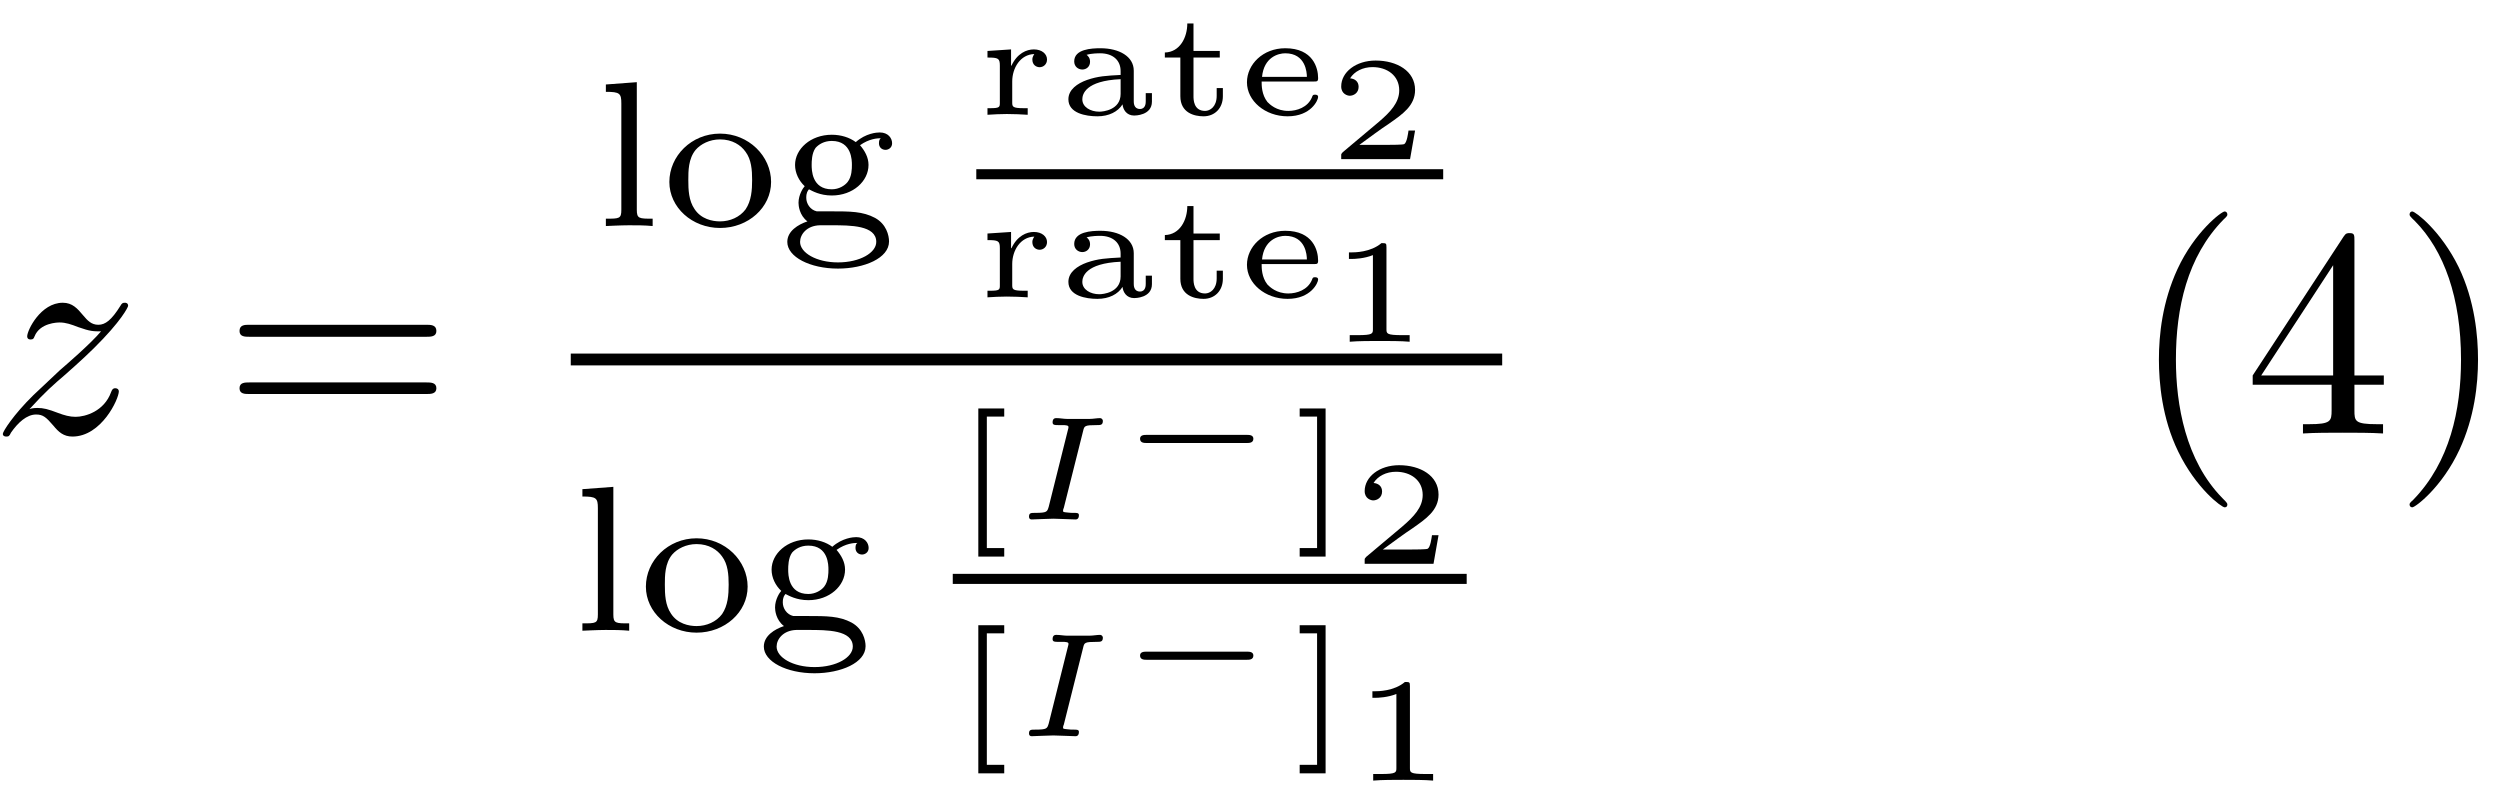 <?xml version="1.0" encoding="UTF-8"?>
<svg xmlns="http://www.w3.org/2000/svg" xmlns:xlink="http://www.w3.org/1999/xlink" width="101pt" height="32pt" viewBox="0 0 101 32" version="1.1"><!--latexit:AAAFO3jabVNdbBRVFD537gLtQrvTlp9SoAx2q61YbEuVWkTZUhYqdPnZ3Xbb7na9
O3t3O+3szDJzh7rdrLkagzz4E55QYlDKixijaJQYEzX+oMaYRttGTYwanngxPvhi
DDHx7g9YDHcymXPOPefc73z3m0RW12zW2bmEJOxasXKVO+I9SS1bM41RL7HUSU14
IS8zsxGvmZiiKrPrAZ16LS57AsFDNEeTvkrS91XVIcs0GUdvy9tWr2m9+5629nu3
39ex4/4Hdj+8d+CxQ8eOj41PkGGq6abNwl7D0fXFmlqP3OQdCQR3TNOcPSa+lUOG
vapObPtSXX3D2nXrNzRu5BLH3MVX8JV8Fa/i1dx9adPmLc1blW13tfDVfA2v5R5e
x5v4Jr6FN3MlkiA21TWDhlVTN61QxkzSMNOYTiNZi5JMQqexDEkbWkpTCRPjhpKE
UTFWgqjTact0jOS+YuGYbTqWSkP0CdYClbXY2eXp3tkTDgSPH+iPBoKlxGCWqNTf
qYgHZMRrFh7c1fvQWHkMg2RopGxSe6RSMNfbFwkEj5TmlaUFz55HHh0VBNjM0ow0
l4+KBr7+Es9DDiMCb7C0c9G3r1hXdhb3e/wHDg7e8gUYHxNWwmHU5vV8I2+IywvR
pKk6GWqwEoLxrs4si+WJxTRVpwV31LGpwD5N0nRcmEWsdixfYq2gtIpIUkmZlngN
ppSiyyvyJGPbuUxCZGYIm7T/v1cM3mlv3GGp3lheM7ICqaGWD0o5usJMheWyVElq
luBFzwmDqJYmsCrqJLGIyoQ63UXhHA4cvTDE1144wtfxxuFA0C8ALgVDYc/wSGRU
+EFtlgpiUn6dpG3hB8RgLXvbylcoy3w93zA8ZBpENQXT0Vilw1y0T7jxxwWTA5pa
FAaxcnPxYjChxuX6ZQQny5zPJfvuGF9IedKTRWkzTRzs++zpM5efbX6BbxadpqbF
aQNCb3NTfUUxZXb2+LsU8QCvKV5p9uAg31q+vIzXPavsUaIpMXo+qpvpmyYTisxb
okch3l24ze0qKIW8six3fHAi31GIiTy3IlZeuRkoZrqjJ044JKm09bS7vQKbczIu
N9zS3H8cXHTifVAFddAEXmiHbtgFg3AYjkEQZqAAz8BzcBbOw+vwBrwJb8FleBfe
gyvwAXwIX8CX8DV8A9/CPHwHC7AEP8BPcA2uw+/wJ9xA1agWKWg76kG7kQ8FUBiN
oFE0gTRkoVlUQKfQafQ8OoteRufQq+gd9D76GF1F8+hn9Av6DV2TrkgfSZ9In0qf
S1elr6R56UfpV+m69If0l/S3dEP6B7twNZZxA27ErbgNd+B+vB+P4ThO4yy28Ax+
Ej+FT+MX8Rn8Ej6HX8HnXbWuBld7WSkSqvz1M3DbcnX8CyoAsaI=-->
<defs>
<g>
<symbol overflow="visible" id="glyph0-0">
<path style="stroke:none;" d=""/>
</symbol>
<symbol overflow="visible" id="glyph0-1">
<path style="stroke:none;" d="M 1.594 -0.984 C 2.234 -1.688 2.578 -1.984 3.016 -2.359 C 3.016 -2.359 3.75 -3 4.188 -3.438 C 5.312 -4.547 5.578 -5.109 5.578 -5.156 C 5.578 -5.281 5.469 -5.281 5.453 -5.281 C 5.359 -5.281 5.328 -5.266 5.266 -5.156 C 4.906 -4.578 4.656 -4.391 4.375 -4.391 C 4.094 -4.391 3.938 -4.562 3.766 -4.766 C 3.531 -5.047 3.328 -5.281 2.938 -5.281 C 2.047 -5.281 1.5 -4.172 1.5 -3.922 C 1.5 -3.859 1.531 -3.797 1.641 -3.797 C 1.75 -3.797 1.766 -3.844 1.797 -3.922 C 2.016 -4.469 2.719 -4.484 2.812 -4.484 C 3.062 -4.484 3.281 -4.406 3.562 -4.297 C 4.047 -4.125 4.172 -4.125 4.484 -4.125 C 4.047 -3.609 3.047 -2.75 2.828 -2.562 L 1.75 -1.547 C 0.938 -0.75 0.516 -0.078 0.516 0.016 C 0.516 0.125 0.641 0.125 0.656 0.125 C 0.75 0.125 0.781 0.109 0.844 -0.031 C 1.125 -0.438 1.484 -0.766 1.859 -0.766 C 2.141 -0.766 2.266 -0.656 2.562 -0.312 C 2.766 -0.062 2.969 0.125 3.328 0.125 C 4.5 0.125 5.203 -1.391 5.203 -1.703 C 5.203 -1.766 5.156 -1.828 5.062 -1.828 C 4.953 -1.828 4.922 -1.75 4.891 -1.672 C 4.609 -0.891 3.844 -0.672 3.453 -0.672 C 3.219 -0.672 3 -0.734 2.75 -0.828 C 2.344 -0.984 2.156 -1.031 1.906 -1.031 C 1.891 -1.031 1.703 -1.031 1.594 -0.984 Z M 1.594 -0.984 "/>
</symbol>
<symbol overflow="visible" id="glyph1-0">
<path style="stroke:none;" d=""/>
</symbol>
<symbol overflow="visible" id="glyph1-1">
<path style="stroke:none;" d="M 8.219 -3.906 C 8.391 -3.906 8.625 -3.906 8.625 -4.141 C 8.625 -4.391 8.391 -4.391 8.219 -4.391 L 1.062 -4.391 C 0.891 -4.391 0.672 -4.391 0.672 -4.141 C 0.672 -3.906 0.891 -3.906 1.078 -3.906 Z M 8.219 -1.594 C 8.391 -1.594 8.625 -1.594 8.625 -1.828 C 8.625 -2.062 8.391 -2.062 8.219 -2.062 L 1.078 -2.062 C 0.891 -2.062 0.672 -2.062 0.672 -1.828 C 0.672 -1.594 0.891 -1.594 1.062 -1.594 Z M 8.219 -1.594 "/>
</symbol>
<symbol overflow="visible" id="glyph1-2">
<path style="stroke:none;" d="M 3.953 2.875 C 3.953 2.828 3.953 2.812 3.75 2.609 C 2.266 1.094 1.875 -1.156 1.875 -2.984 C 1.875 -5.062 2.328 -7.141 3.797 -8.641 C 3.953 -8.781 3.953 -8.812 3.953 -8.844 C 3.953 -8.922 3.906 -8.969 3.844 -8.969 C 3.719 -8.969 2.641 -8.156 1.938 -6.641 C 1.328 -5.312 1.188 -4 1.188 -2.984 C 1.188 -2.062 1.312 -0.609 1.969 0.734 C 2.688 2.219 3.719 2.984 3.844 2.984 C 3.906 2.984 3.953 2.953 3.953 2.875 Z M 3.953 2.875 "/>
</symbol>
<symbol overflow="visible" id="glyph1-3">
<path style="stroke:none;" d="M 3.516 -1.969 L 3.516 -0.938 C 3.516 -0.5 3.484 -0.375 2.609 -0.375 L 2.359 -0.375 L 2.359 0 C 2.844 -0.031 3.469 -0.031 3.969 -0.031 C 4.469 -0.031 5.109 -0.031 5.594 0 L 5.594 -0.375 L 5.344 -0.375 C 4.453 -0.375 4.438 -0.5 4.438 -0.938 L 4.438 -1.969 L 5.625 -1.969 L 5.625 -2.344 L 4.438 -2.344 L 4.438 -7.781 C 4.438 -8.016 4.438 -8.094 4.25 -8.094 C 4.141 -8.094 4.094 -8.094 4 -7.953 L 0.328 -2.344 L 0.328 -1.969 Z M 3.578 -2.344 L 0.672 -2.344 L 3.578 -6.797 Z M 3.578 -2.344 "/>
</symbol>
<symbol overflow="visible" id="glyph1-4">
<path style="stroke:none;" d="M 3.453 -2.984 C 3.453 -3.922 3.328 -5.359 2.672 -6.719 C 1.953 -8.188 0.922 -8.969 0.797 -8.969 C 0.734 -8.969 0.688 -8.922 0.688 -8.844 C 0.688 -8.812 0.688 -8.781 0.906 -8.578 C 2.078 -7.391 2.766 -5.484 2.766 -2.984 C 2.766 -0.938 2.312 1.156 0.844 2.672 C 0.688 2.812 0.688 2.828 0.688 2.875 C 0.688 2.938 0.734 2.984 0.797 2.984 C 0.922 2.984 2 2.172 2.703 0.656 C 3.312 -0.656 3.453 -1.984 3.453 -2.984 Z M 3.453 -2.984 "/>
</symbol>
<symbol overflow="visible" id="glyph2-0">
<path style="stroke:none;" d=""/>
</symbol>
<symbol overflow="visible" id="glyph2-1">
<path style="stroke:none;" d="M 1.719 -5.812 L 0.469 -5.719 L 0.469 -5.422 C 1.031 -5.422 1.094 -5.359 1.094 -4.953 L 1.094 -0.656 C 1.094 -0.297 1.016 -0.297 0.469 -0.297 L 0.469 0 C 0.484 0 1.078 -0.031 1.406 -0.031 C 1.719 -0.031 2.031 -0.031 2.359 0 L 2.359 -0.297 C 1.812 -0.297 1.719 -0.297 1.719 -0.656 Z M 1.719 -5.812 "/>
</symbol>
<symbol overflow="visible" id="glyph2-2">
<path style="stroke:none;" d="M 4.438 -1.781 C 4.438 -2.828 3.531 -3.734 2.375 -3.734 C 1.219 -3.734 0.328 -2.828 0.328 -1.781 C 0.328 -0.75 1.25 0.078 2.375 0.078 C 3.516 0.078 4.438 -0.75 4.438 -1.781 Z M 2.375 -0.188 C 2.062 -0.188 1.609 -0.281 1.344 -0.688 C 1.109 -1.031 1.094 -1.469 1.094 -1.859 C 1.094 -2.219 1.094 -2.719 1.391 -3.078 C 1.594 -3.312 1.953 -3.5 2.375 -3.5 C 2.875 -3.5 3.219 -3.266 3.406 -3 C 3.641 -2.688 3.672 -2.266 3.672 -1.859 C 3.672 -1.453 3.641 -1.016 3.406 -0.672 C 3.172 -0.359 2.781 -0.188 2.375 -0.188 Z M 2.375 -0.188 "/>
</symbol>
<symbol overflow="visible" id="glyph2-3">
<path style="stroke:none;" d="M 1.203 -1.484 C 1.328 -1.422 1.641 -1.234 2.125 -1.234 C 2.984 -1.234 3.609 -1.812 3.609 -2.469 C 3.609 -2.781 3.453 -3.047 3.266 -3.266 C 3.641 -3.531 3.969 -3.547 4.109 -3.547 C 4.062 -3.516 4.031 -3.469 4.031 -3.344 C 4.031 -3.172 4.156 -3.078 4.297 -3.078 C 4.406 -3.078 4.562 -3.156 4.562 -3.344 C 4.562 -3.547 4.406 -3.781 4.062 -3.781 C 3.938 -3.781 3.5 -3.75 3.094 -3.391 C 2.844 -3.578 2.5 -3.688 2.125 -3.688 C 1.266 -3.688 0.641 -3.109 0.641 -2.469 C 0.641 -2.141 0.797 -1.828 1.031 -1.609 C 0.969 -1.547 0.781 -1.266 0.781 -0.938 C 0.781 -0.828 0.812 -0.438 1.141 -0.188 C 0.766 -0.062 0.328 0.203 0.328 0.641 C 0.328 1.25 1.25 1.719 2.375 1.719 C 3.438 1.719 4.438 1.297 4.438 0.625 C 4.438 0.375 4.328 -0.078 3.875 -0.328 C 3.375 -0.594 2.875 -0.594 2.062 -0.594 C 1.891 -0.594 1.578 -0.594 1.516 -0.594 C 1.25 -0.656 1.094 -0.906 1.094 -1.141 C 1.094 -1.359 1.156 -1.422 1.203 -1.484 Z M 2.125 -1.484 C 1.312 -1.484 1.312 -2.281 1.312 -2.469 C 1.312 -2.594 1.312 -2.938 1.469 -3.156 C 1.594 -3.297 1.812 -3.438 2.125 -3.438 C 2.938 -3.438 2.938 -2.641 2.938 -2.469 C 2.938 -2.328 2.938 -2 2.766 -1.781 C 2.656 -1.641 2.422 -1.484 2.125 -1.484 Z M 2.125 -0.031 C 2.875 -0.031 3.922 -0.031 3.922 0.641 C 3.922 1.078 3.266 1.469 2.375 1.469 C 1.5 1.469 0.844 1.078 0.844 0.641 C 0.844 0.344 1.109 -0.016 1.641 -0.031 Z M 2.125 -0.031 "/>
</symbol>
<symbol overflow="visible" id="glyph3-0">
<path style="stroke:none;" d=""/>
</symbol>
<symbol overflow="visible" id="glyph3-1">
<path style="stroke:none;" d="M 1.453 -1.344 C 1.453 -1.891 1.781 -2.438 2.344 -2.453 C 2.344 -2.438 2.266 -2.359 2.266 -2.234 C 2.266 -2.016 2.422 -1.922 2.562 -1.922 C 2.703 -1.922 2.859 -2.031 2.859 -2.234 C 2.859 -2.453 2.656 -2.641 2.328 -2.641 C 2.031 -2.641 1.656 -2.484 1.422 -1.984 L 1.406 -1.984 L 1.406 -2.641 L 0.453 -2.578 L 0.453 -2.312 C 0.891 -2.312 0.953 -2.281 0.953 -1.984 L 0.953 -0.5 C 0.953 -0.312 0.953 -0.266 0.562 -0.266 L 0.453 -0.266 L 0.453 0 C 0.703 -0.016 0.969 -0.031 1.234 -0.031 C 1.531 -0.031 1.828 -0.016 2.078 0 L 2.078 -0.266 L 1.922 -0.266 C 1.453 -0.266 1.453 -0.328 1.453 -0.516 Z M 1.453 -1.344 "/>
</symbol>
<symbol overflow="visible" id="glyph3-2">
<path style="stroke:none;" d="M 3.125 -1.781 C 3.125 -2.359 2.531 -2.688 1.781 -2.688 C 1.422 -2.688 0.719 -2.656 0.719 -2.156 C 0.719 -1.938 0.891 -1.828 1.047 -1.828 C 1.203 -1.828 1.359 -1.938 1.359 -2.141 C 1.359 -2.297 1.281 -2.375 1.219 -2.422 C 1.422 -2.484 1.703 -2.484 1.766 -2.484 C 2.281 -2.484 2.594 -2.203 2.594 -1.766 L 2.594 -1.609 C 2.016 -1.578 1.688 -1.562 1.234 -1.406 C 0.844 -1.266 0.484 -1.016 0.484 -0.625 C 0.484 -0.062 1.188 0.062 1.656 0.062 C 2.125 0.062 2.484 -0.125 2.672 -0.422 C 2.688 -0.219 2.828 0.031 3.141 0.031 C 3.172 0.031 3.859 0.031 3.859 -0.531 L 3.859 -0.875 L 3.609 -0.875 L 3.609 -0.547 C 3.609 -0.484 3.609 -0.234 3.375 -0.234 C 3.125 -0.234 3.125 -0.484 3.125 -0.547 Z M 2.594 -0.844 C 2.594 -0.188 1.875 -0.125 1.734 -0.125 C 1.375 -0.125 1.047 -0.312 1.047 -0.625 C 1.047 -0.828 1.172 -1.375 2.594 -1.438 Z M 2.594 -0.844 "/>
</symbol>
<symbol overflow="visible" id="glyph3-3">
<path style="stroke:none;" d="M 1.469 -2.312 L 2.531 -2.312 L 2.531 -2.578 L 1.469 -2.578 L 1.469 -3.688 L 1.219 -3.688 C 1.219 -3.125 0.922 -2.531 0.312 -2.516 L 0.312 -2.312 L 0.938 -2.312 L 0.938 -0.75 C 0.938 -0.078 1.5 0.062 1.875 0.062 C 2.328 0.062 2.656 -0.266 2.656 -0.75 L 2.656 -1.078 L 2.406 -1.078 L 2.406 -0.766 C 2.406 -0.328 2.141 -0.156 1.938 -0.156 C 1.469 -0.156 1.469 -0.625 1.469 -0.75 Z M 1.469 -2.312 "/>
</symbol>
<symbol overflow="visible" id="glyph3-4">
<path style="stroke:none;" d="M 3.094 -1.344 C 3.219 -1.344 3.266 -1.344 3.266 -1.484 C 3.266 -1.891 3.062 -2.688 1.938 -2.688 C 1.031 -2.688 0.391 -2.031 0.391 -1.312 C 0.391 -0.562 1.125 0.062 2.031 0.062 C 2.984 0.062 3.266 -0.594 3.266 -0.719 C 3.266 -0.812 3.172 -0.812 3.141 -0.812 C 3.062 -0.812 3.047 -0.797 3.016 -0.703 C 2.844 -0.297 2.406 -0.156 2.062 -0.156 C 1.578 -0.156 1.312 -0.422 1.219 -0.516 C 0.984 -0.812 0.984 -1.188 0.984 -1.344 Z M 1 -1.531 C 1.078 -2.328 1.656 -2.484 1.938 -2.484 C 2.766 -2.484 2.812 -1.703 2.812 -1.531 Z M 1 -1.531 "/>
</symbol>
<symbol overflow="visible" id="glyph3-5">
<path style="stroke:none;" d="M 3.531 -1.156 L 3.266 -1.156 C 3.25 -1.047 3.203 -0.672 3.094 -0.609 C 3.047 -0.578 2.547 -0.578 2.453 -0.578 L 1.281 -0.578 C 1.688 -0.875 2.125 -1.203 2.484 -1.438 C 3.016 -1.812 3.531 -2.156 3.531 -2.797 C 3.531 -3.562 2.797 -3.984 1.938 -3.984 C 1.141 -3.984 0.547 -3.516 0.547 -2.938 C 0.547 -2.625 0.812 -2.562 0.891 -2.562 C 1.047 -2.562 1.25 -2.672 1.25 -2.922 C 1.25 -3.141 1.094 -3.25 0.906 -3.266 C 1.078 -3.547 1.422 -3.719 1.812 -3.719 C 2.406 -3.719 2.891 -3.375 2.891 -2.781 C 2.891 -2.281 2.531 -1.906 2.078 -1.516 L 0.609 -0.281 C 0.562 -0.219 0.547 -0.219 0.547 -0.172 L 0.547 0 L 3.328 0 Z M 3.531 -1.156 "/>
</symbol>
<symbol overflow="visible" id="glyph3-6">
<path style="stroke:none;" d="M 2.375 -3.812 C 2.375 -3.984 2.359 -3.984 2.172 -3.984 C 1.734 -3.609 1.078 -3.609 0.953 -3.609 L 0.859 -3.609 L 0.859 -3.344 L 0.953 -3.344 C 1.094 -3.344 1.484 -3.359 1.828 -3.5 L 1.828 -0.516 C 1.828 -0.328 1.828 -0.266 1.203 -0.266 L 0.891 -0.266 L 0.891 0 C 1.234 -0.031 1.766 -0.031 2.109 -0.031 C 2.453 -0.031 2.984 -0.031 3.312 0 L 3.312 -0.266 L 3.016 -0.266 C 2.375 -0.266 2.375 -0.328 2.375 -0.516 Z M 2.375 -3.812 "/>
</symbol>
<symbol overflow="visible" id="glyph3-7">
<path style="stroke:none;" d="M 2.078 -4.156 L 2.078 -4.484 L 1.031 -4.484 L 1.031 1.5 L 2.078 1.5 L 2.078 1.156 L 1.375 1.156 L 1.375 -4.156 Z M 2.078 -4.156 "/>
</symbol>
<symbol overflow="visible" id="glyph3-8">
<path style="stroke:none;" d="M 1.375 -4.484 L 0.328 -4.484 L 0.328 -4.156 L 1.031 -4.156 L 1.031 1.156 L 0.328 1.156 L 0.328 1.5 L 1.375 1.5 Z M 1.375 -4.484 "/>
</symbol>
<symbol overflow="visible" id="glyph4-0">
<path style="stroke:none;" d=""/>
</symbol>
<symbol overflow="visible" id="glyph4-1">
<path style="stroke:none;" d="M 2.859 -3.578 C 2.906 -3.781 2.922 -3.812 3.406 -3.812 C 3.562 -3.812 3.656 -3.812 3.656 -3.984 C 3.656 -4.031 3.609 -4.094 3.547 -4.094 C 3.406 -4.094 3.266 -4.062 3.125 -4.062 C 2.969 -4.062 2.828 -4.062 2.672 -4.062 C 2.516 -4.062 2.359 -4.062 2.203 -4.062 C 2.078 -4.062 1.922 -4.094 1.781 -4.094 C 1.734 -4.094 1.625 -4.094 1.625 -3.922 C 1.625 -3.812 1.719 -3.812 1.844 -3.812 C 1.859 -3.812 1.969 -3.812 2.094 -3.812 C 2.25 -3.797 2.266 -3.781 2.266 -3.734 C 2.266 -3.703 2.266 -3.688 2.25 -3.641 L 1.469 -0.516 C 1.406 -0.312 1.406 -0.266 0.922 -0.266 C 0.75 -0.266 0.672 -0.266 0.672 -0.109 C 0.672 -0.031 0.719 0 0.781 0 C 0.906 0 1.062 -0.016 1.188 -0.016 C 1.344 -0.016 1.5 -0.031 1.656 -0.031 C 1.812 -0.031 1.953 -0.016 2.109 -0.016 C 2.25 -0.016 2.406 0 2.547 0 C 2.578 0 2.688 0 2.688 -0.172 C 2.688 -0.266 2.609 -0.266 2.484 -0.266 C 2.391 -0.266 2.328 -0.266 2.219 -0.281 C 2.062 -0.297 2.047 -0.297 2.047 -0.359 C 2.047 -0.391 2.062 -0.438 2.078 -0.469 Z M 2.859 -3.578 "/>
</symbol>
<symbol overflow="visible" id="glyph5-0">
<path style="stroke:none;" d=""/>
</symbol>
<symbol overflow="visible" id="glyph5-1">
<path style="stroke:none;" d="M 5.266 -1.328 C 5.359 -1.328 5.531 -1.328 5.531 -1.5 C 5.531 -1.656 5.359 -1.656 5.266 -1.656 L 1.219 -1.656 C 1.125 -1.656 0.953 -1.656 0.953 -1.5 C 0.953 -1.328 1.125 -1.328 1.219 -1.328 Z M 5.266 -1.328 "/>
</symbol>
</g>
</defs>
<g id="surface1">
<g style="fill:rgb(0%,0%,0%);fill-opacity:1;">
  <use xlink:href="#glyph0-1" x="-0.402" y="17.512"/>
</g>
<g style="fill:rgb(0%,0%,0%);fill-opacity:1;">
  <use xlink:href="#glyph1-1" x="9.005" y="17.512"/>
</g>
<g style="fill:rgb(0%,0%,0%);fill-opacity:1;">
  <use xlink:href="#glyph2-1" x="24.008" y="9.132"/>
  <use xlink:href="#glyph2-2" x="26.714" y="9.132"/>
  <use xlink:href="#glyph2-3" x="31.479" y="9.132"/>
</g>
<g style="fill:rgb(0%,0%,0%);fill-opacity:1;">
  <use xlink:href="#glyph3-1" x="39.441" y="4.637"/>
  <use xlink:href="#glyph3-2" x="42.679" y="4.637"/>
  <use xlink:href="#glyph3-3" x="46.748" y="4.637"/>
  <use xlink:href="#glyph3-4" x="49.986" y="4.637"/>
</g>
<g style="fill:rgb(0%,0%,0%);fill-opacity:1;">
  <use xlink:href="#glyph3-5" x="53.638" y="6.43"/>
</g>
<path style="fill:none;stroke-width:0.339;stroke-linecap:butt;stroke-linejoin:miter;stroke:rgb(0%,0%,0%);stroke-opacity:1;stroke-miterlimit:10;" d="M 0.001 0 L 15.72 0 " transform="matrix(1.2,0,0,-1.2,39.441,7.039)"/>
<g style="fill:rgb(0%,0%,0%);fill-opacity:1;">
  <use xlink:href="#glyph3-1" x="39.441" y="12.012"/>
  <use xlink:href="#glyph3-2" x="42.679" y="12.012"/>
  <use xlink:href="#glyph3-3" x="46.748" y="12.012"/>
  <use xlink:href="#glyph3-4" x="49.986" y="12.012"/>
</g>
<g style="fill:rgb(0%,0%,0%);fill-opacity:1;">
  <use xlink:href="#glyph3-6" x="53.638" y="13.806"/>
</g>
<path style="fill:none;stroke-width:0.398;stroke-linecap:butt;stroke-linejoin:miter;stroke:rgb(0%,0%,0%);stroke-opacity:1;stroke-miterlimit:10;" d="M -0.001 -0.001 L 31.357 -0.001 " transform="matrix(1.2,0,0,-1.2,23.06,14.522)"/>
<g style="fill:rgb(0%,0%,0%);fill-opacity:1;">
  <use xlink:href="#glyph2-1" x="23.06" y="25.481"/>
  <use xlink:href="#glyph2-2" x="25.766" y="25.481"/>
  <use xlink:href="#glyph2-3" x="30.531" y="25.481"/>
</g>
<g style="fill:rgb(0%,0%,0%);fill-opacity:1;">
  <use xlink:href="#glyph3-7" x="38.493" y="20.986"/>
</g>
<g style="fill:rgb(0%,0%,0%);fill-opacity:1;">
  <use xlink:href="#glyph4-1" x="40.9" y="20.986"/>
</g>
<g style="fill:rgb(0%,0%,0%);fill-opacity:1;">
  <use xlink:href="#glyph5-1" x="45.105" y="19.225"/>
</g>
<g style="fill:rgb(0%,0%,0%);fill-opacity:1;">
  <use xlink:href="#glyph3-8" x="52.179" y="20.986"/>
</g>
<g style="fill:rgb(0%,0%,0%);fill-opacity:1;">
  <use xlink:href="#glyph3-5" x="54.586" y="22.778"/>
</g>
<path style="fill:none;stroke-width:0.339;stroke-linecap:butt;stroke-linejoin:miter;stroke:rgb(0%,0%,0%);stroke-opacity:1;stroke-miterlimit:10;" d="M -0.001 0.001 L 17.301 0.001 " transform="matrix(1.2,0,0,-1.2,38.493,23.388)"/>
<g style="fill:rgb(0%,0%,0%);fill-opacity:1;">
  <use xlink:href="#glyph3-7" x="38.493" y="29.743"/>
</g>
<g style="fill:rgb(0%,0%,0%);fill-opacity:1;">
  <use xlink:href="#glyph4-1" x="40.9" y="29.743"/>
</g>
<g style="fill:rgb(0%,0%,0%);fill-opacity:1;">
  <use xlink:href="#glyph5-1" x="45.105" y="27.983"/>
</g>
<g style="fill:rgb(0%,0%,0%);fill-opacity:1;">
  <use xlink:href="#glyph3-8" x="52.179" y="29.743"/>
</g>
<g style="fill:rgb(0%,0%,0%);fill-opacity:1;">
  <use xlink:href="#glyph3-6" x="54.586" y="31.536"/>
</g>
<g style="fill:rgb(0%,0%,0%);fill-opacity:1;">
  <use xlink:href="#glyph1-2" x="86.032" y="17.512"/>
</g>
<g style="fill:rgb(0%,0%,0%);fill-opacity:1;">
  <use xlink:href="#glyph1-3" x="90.681" y="17.512"/>
  <use xlink:href="#glyph1-4" x="96.659" y="17.512"/>
</g>
</g>
</svg>

